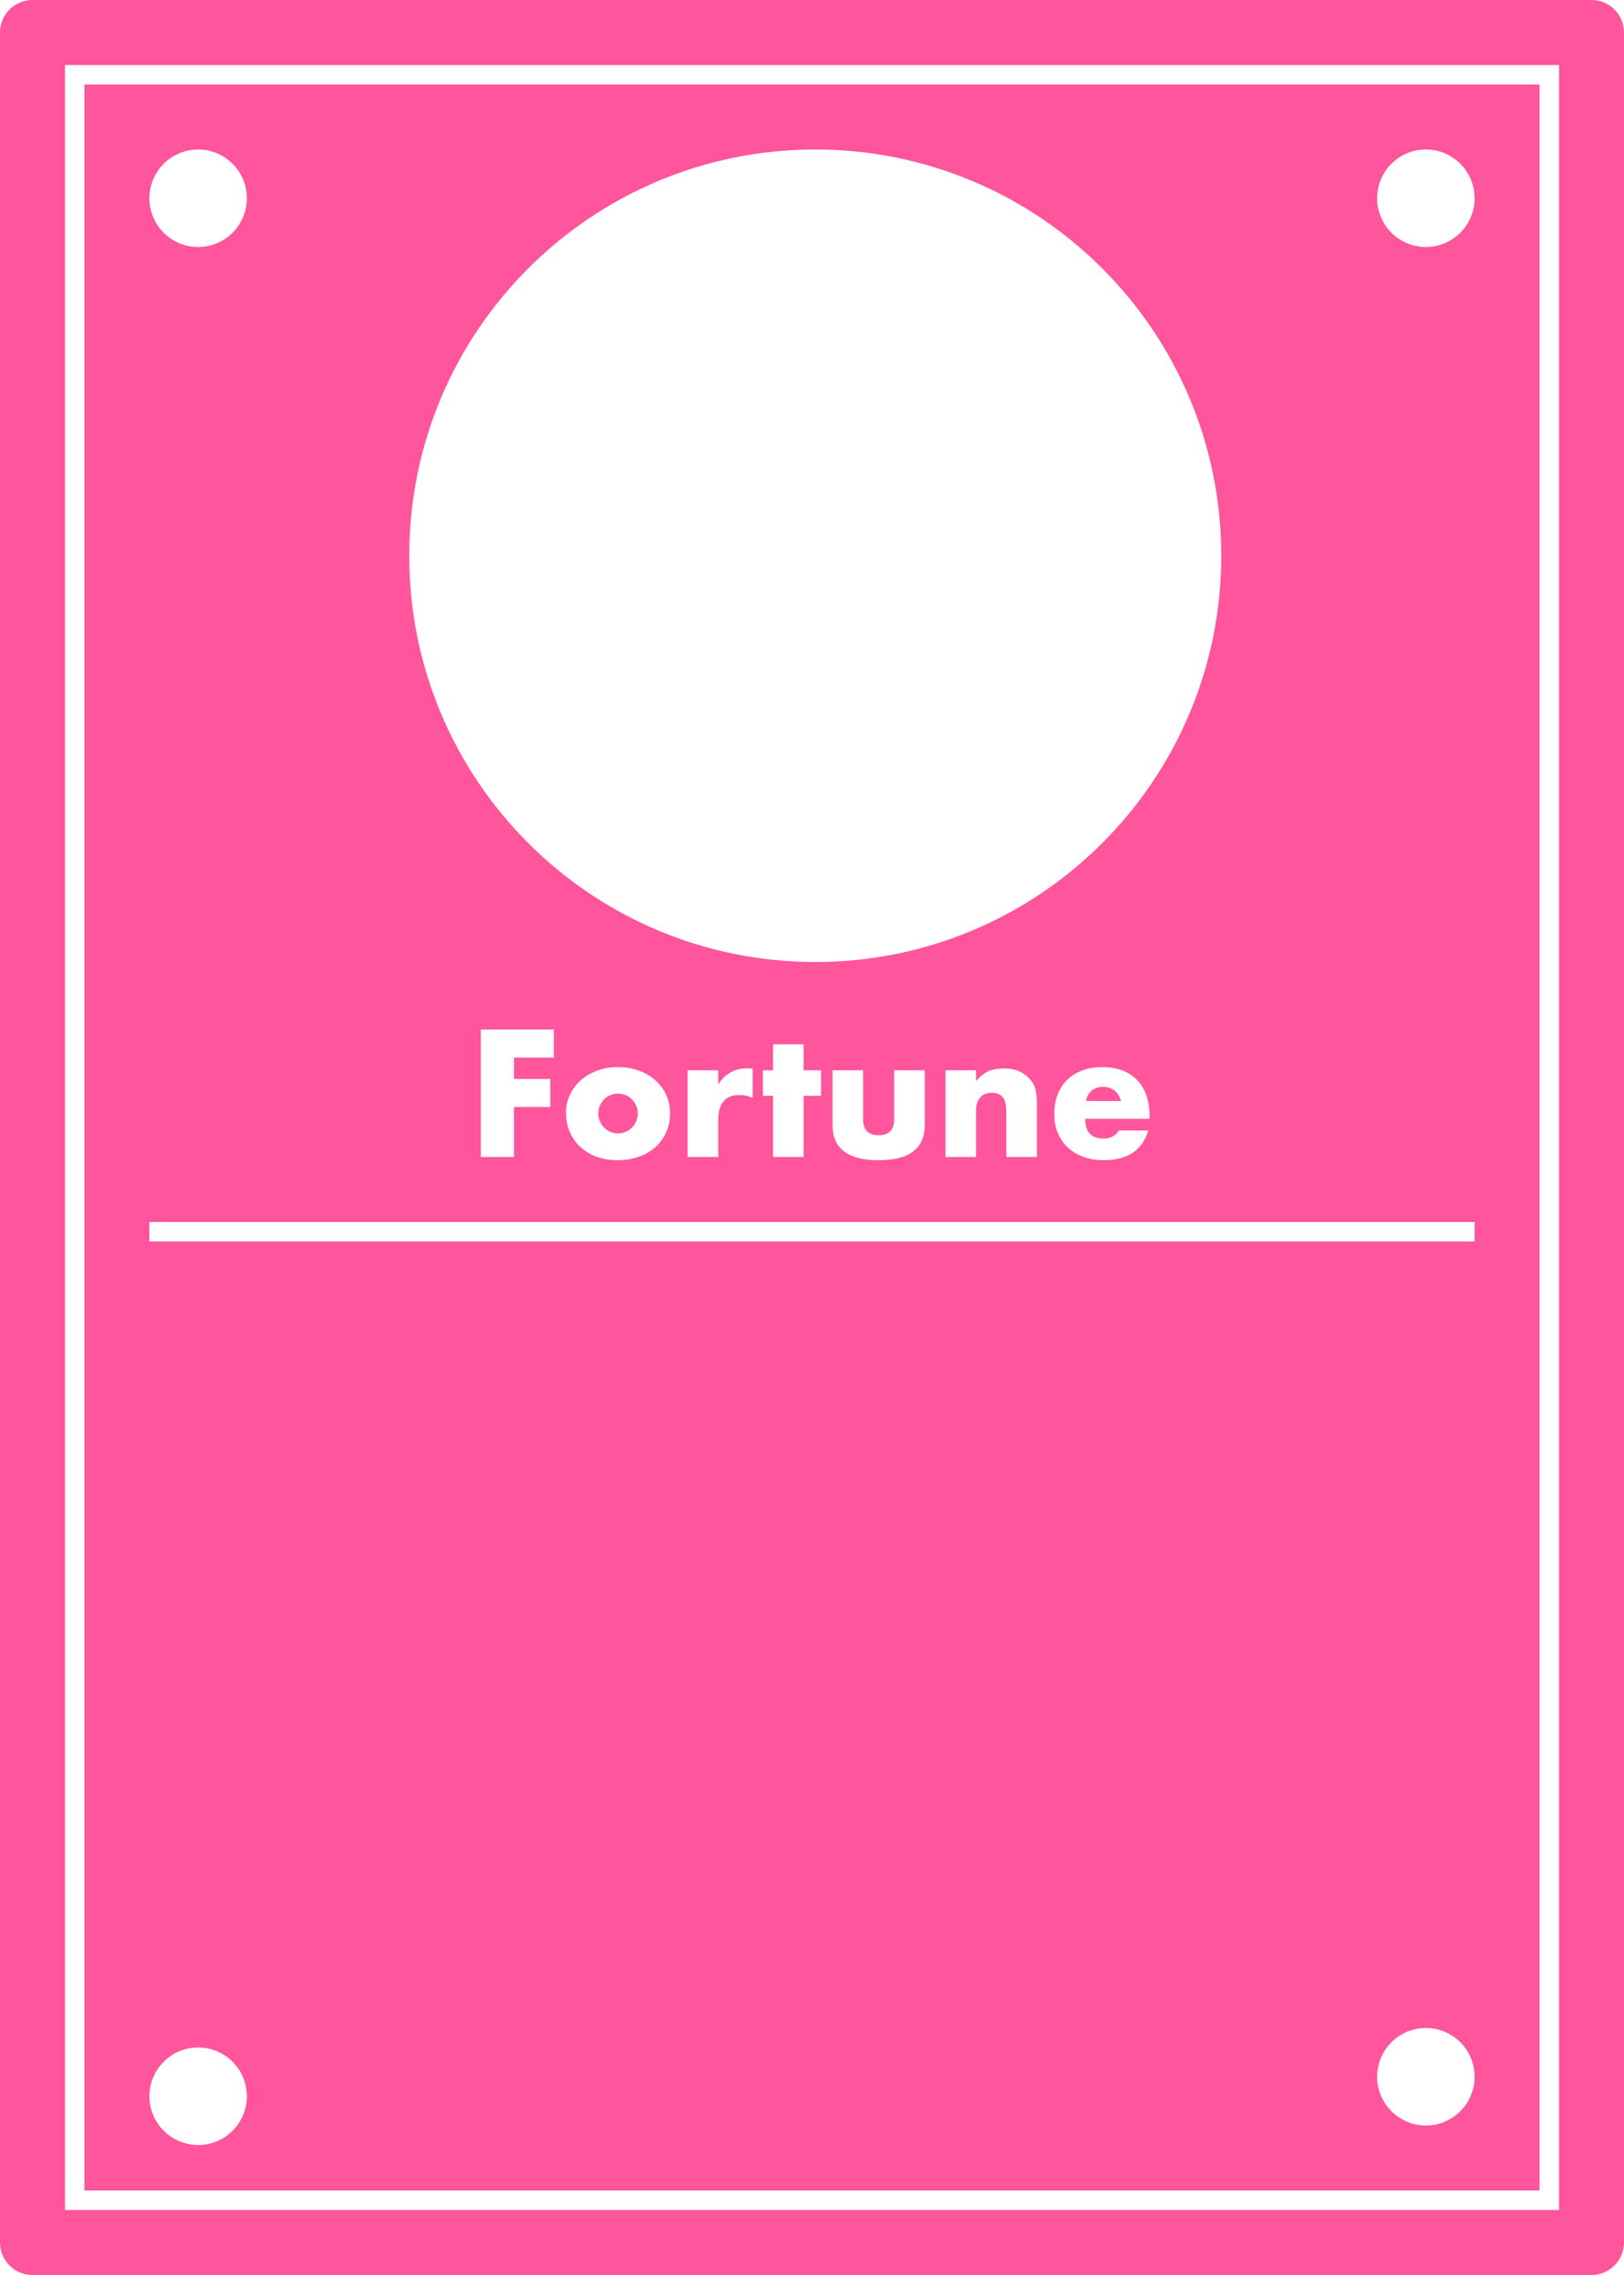 
<svg width="250px" height="350px" viewBox="0 0 250 350" version="1.1" xmlns="http://www.w3.org/2000/svg" xmlns:xlink="http://www.w3.org/1999/xlink">
    <!-- Generator: Sketch 50 (54983) - http://www.bohemiancoding.com/sketch -->
    <desc>Created with Sketch.</desc>
    <defs></defs>
    <g id="Symbols" stroke="none" stroke-width="1" fill="none" fill-rule="evenodd">
        <g id="Fortune" fill="#FF559D">
            <path d="M5,0 L245,0 C247.761,-5.07265313e-16 250,2.239 250,5 L250,345 C250,347.761 247.761,350 245,350 L5,350 C2.239,350 3.38176876e-16,347.761 0,345 L0,5 C-3.38176876e-16,2.239 2.239,5.07265313e-16 5,0 Z M10,10 L10,340 L240,340 L240,10 L10,10 Z M30.5,38 C26.358,38 23,34.642 23,30.5 C23,26.358 26.358,23 30.5,23 C34.642,23 38,26.358 38,30.5 C38,34.642 34.642,38 30.5,38 Z M219.5,327 C215.358,327 212,323.642 212,319.5 C212,315.358 215.358,312 219.5,312 C223.642,312 227,315.358 227,319.5 C227,323.642 223.642,327 219.5,327 Z M219.5,38 C215.358,38 212,34.642 212,30.5 C212,26.358 215.358,23 219.5,23 C223.642,23 227,26.358 227,30.5 C227,34.642 223.642,38 219.5,38 Z M30.5,330 C26.358,330 23,326.642 23,322.5 C23,318.358 26.358,315 30.5,315 C34.642,315 38,318.358 38,322.5 C38,326.642 34.642,330 30.5,330 Z M125.5,148 C90.982,148 63,120.018 63,85.5 C63,50.982 90.982,23 125.5,23 C160.018,23 188,50.982 188,85.5 C188,120.018 160.018,148 125.5,148 Z M85.259,162.712 L79.123,162.712 L79.123,165.988 L84.713,165.988 L84.713,170.304 L79.123,170.304 L79.123,178 L74.027,178 L74.027,158.396 L85.259,158.396 L85.259,162.712 Z M92.097,171.266 C92.097,171.717 92.179,172.128 92.344,172.501 C92.509,172.874 92.725,173.199 92.994,173.476 C93.263,173.753 93.583,173.97 93.956,174.126 C94.329,174.282 94.723,174.36 95.139,174.36 C95.555,174.36 95.949,174.282 96.322,174.126 C96.695,173.97 97.015,173.753 97.284,173.476 C97.553,173.199 97.769,172.874 97.934,172.501 C98.099,172.128 98.181,171.725 98.181,171.292 C98.181,170.876 98.099,170.482 97.934,170.109 C97.769,169.736 97.553,169.411 97.284,169.134 C97.015,168.857 96.695,168.64 96.322,168.484 C95.949,168.328 95.555,168.25 95.139,168.25 C94.723,168.25 94.329,168.328 93.956,168.484 C93.583,168.64 93.263,168.857 92.994,169.134 C92.725,169.411 92.509,169.732 92.344,170.096 C92.179,170.46 92.097,170.85 92.097,171.266 Z M87.131,171.214 C87.131,170.226 87.33,169.303 87.729,168.445 C88.128,167.587 88.682,166.842 89.393,166.209 C90.104,165.576 90.949,165.078 91.928,164.714 C92.907,164.35 93.978,164.168 95.139,164.168 C96.283,164.168 97.345,164.346 98.324,164.701 C99.303,165.056 100.153,165.55 100.872,166.183 C101.591,166.816 102.15,167.57 102.549,168.445 C102.948,169.32 103.147,170.287 103.147,171.344 C103.147,172.401 102.943,173.368 102.536,174.243 C102.129,175.118 101.57,175.872 100.859,176.505 C100.148,177.138 99.295,177.627 98.298,177.974 C97.301,178.321 96.222,178.494 95.061,178.494 C93.917,178.494 92.86,178.321 91.889,177.974 C90.918,177.627 90.082,177.133 89.38,176.492 C88.678,175.851 88.128,175.084 87.729,174.191 C87.33,173.298 87.131,172.306 87.131,171.214 Z M105.851,164.662 L110.557,164.662 L110.557,166.846 C111.06,166.049 111.675,165.438 112.403,165.013 C113.131,164.588 113.98,164.376 114.951,164.376 L115.354,164.376 C115.501,164.376 115.67,164.393 115.861,164.428 L115.861,168.926 C115.237,168.614 114.561,168.458 113.833,168.458 C112.741,168.458 111.922,168.783 111.376,169.433 C110.83,170.083 110.557,171.032 110.557,172.28 L110.557,178 L105.851,178 L105.851,164.662 Z M123.713,168.588 L123.713,178 L119.007,178 L119.007,168.588 L117.447,168.588 L117.447,164.662 L119.007,164.662 L119.007,160.658 L123.713,160.658 L123.713,164.662 L126.391,164.662 L126.391,168.588 L123.713,168.588 Z M132.865,164.662 L132.865,172.176 C132.865,173.823 133.662,174.646 135.257,174.646 C136.852,174.646 137.649,173.823 137.649,172.176 L137.649,164.662 L142.355,164.662 L142.355,173.086 C142.355,174.889 141.761,176.241 140.574,177.142 C139.387,178.043 137.614,178.494 135.257,178.494 C132.9,178.494 131.127,178.043 129.94,177.142 C128.753,176.241 128.159,174.889 128.159,173.086 L128.159,164.662 L132.865,164.662 Z M145.553,164.662 L150.259,164.662 L150.259,166.352 C150.9,165.572 151.55,165.048 152.209,164.779 C152.868,164.51 153.639,164.376 154.523,164.376 C155.459,164.376 156.261,164.528 156.928,164.831 C157.595,165.134 158.163,165.563 158.631,166.118 C159.012,166.569 159.272,167.071 159.411,167.626 C159.55,168.181 159.619,168.813 159.619,169.524 L159.619,178 L154.913,178 L154.913,171.266 C154.913,170.607 154.865,170.074 154.77,169.667 C154.675,169.26 154.506,168.935 154.263,168.692 C154.055,168.484 153.821,168.337 153.561,168.25 C153.301,168.163 153.024,168.12 152.729,168.12 C151.932,168.12 151.321,168.358 150.896,168.835 C150.471,169.312 150.259,169.992 150.259,170.876 L150.259,178 L145.553,178 L145.553,164.662 Z M172.567,169.394 C172.411,168.735 172.09,168.207 171.605,167.808 C171.12,167.409 170.53,167.21 169.837,167.21 C169.109,167.21 168.515,167.401 168.056,167.782 C167.597,168.163 167.306,168.701 167.185,169.394 L172.567,169.394 Z M13,13 L237,13 L237,337 L13,337 L13,13 Z M167.055,172.124 L176.961,172.124 L176.961,171.63 C176.961,170.469 176.796,169.424 176.467,168.497 C176.138,167.57 175.661,166.785 175.037,166.144 C174.413,165.503 173.65,165.013 172.749,164.675 C171.848,164.337 170.834,164.168 169.707,164.168 C168.563,164.168 167.536,164.337 166.626,164.675 C165.716,165.013 164.94,165.494 164.299,166.118 C163.658,166.742 163.164,167.5 162.817,168.393 C162.47,169.286 162.297,170.287 162.297,171.396 C162.297,172.471 162.479,173.441 162.843,174.308 C163.207,175.175 163.723,175.92 164.39,176.544 C165.057,177.168 165.859,177.649 166.795,177.987 C167.731,178.325 168.762,178.494 169.889,178.494 C173.564,178.494 175.86,176.969 176.779,173.918 L172.229,173.918 C171.709,174.75 170.938,175.166 169.915,175.166 C168.008,175.166 167.055,174.152 167.055,172.124 Z M23,188 L23,191 L227,191 L227,188 L23,188 Z" id="Combined-Shape"></path>
        </g>
    </g>
</svg>